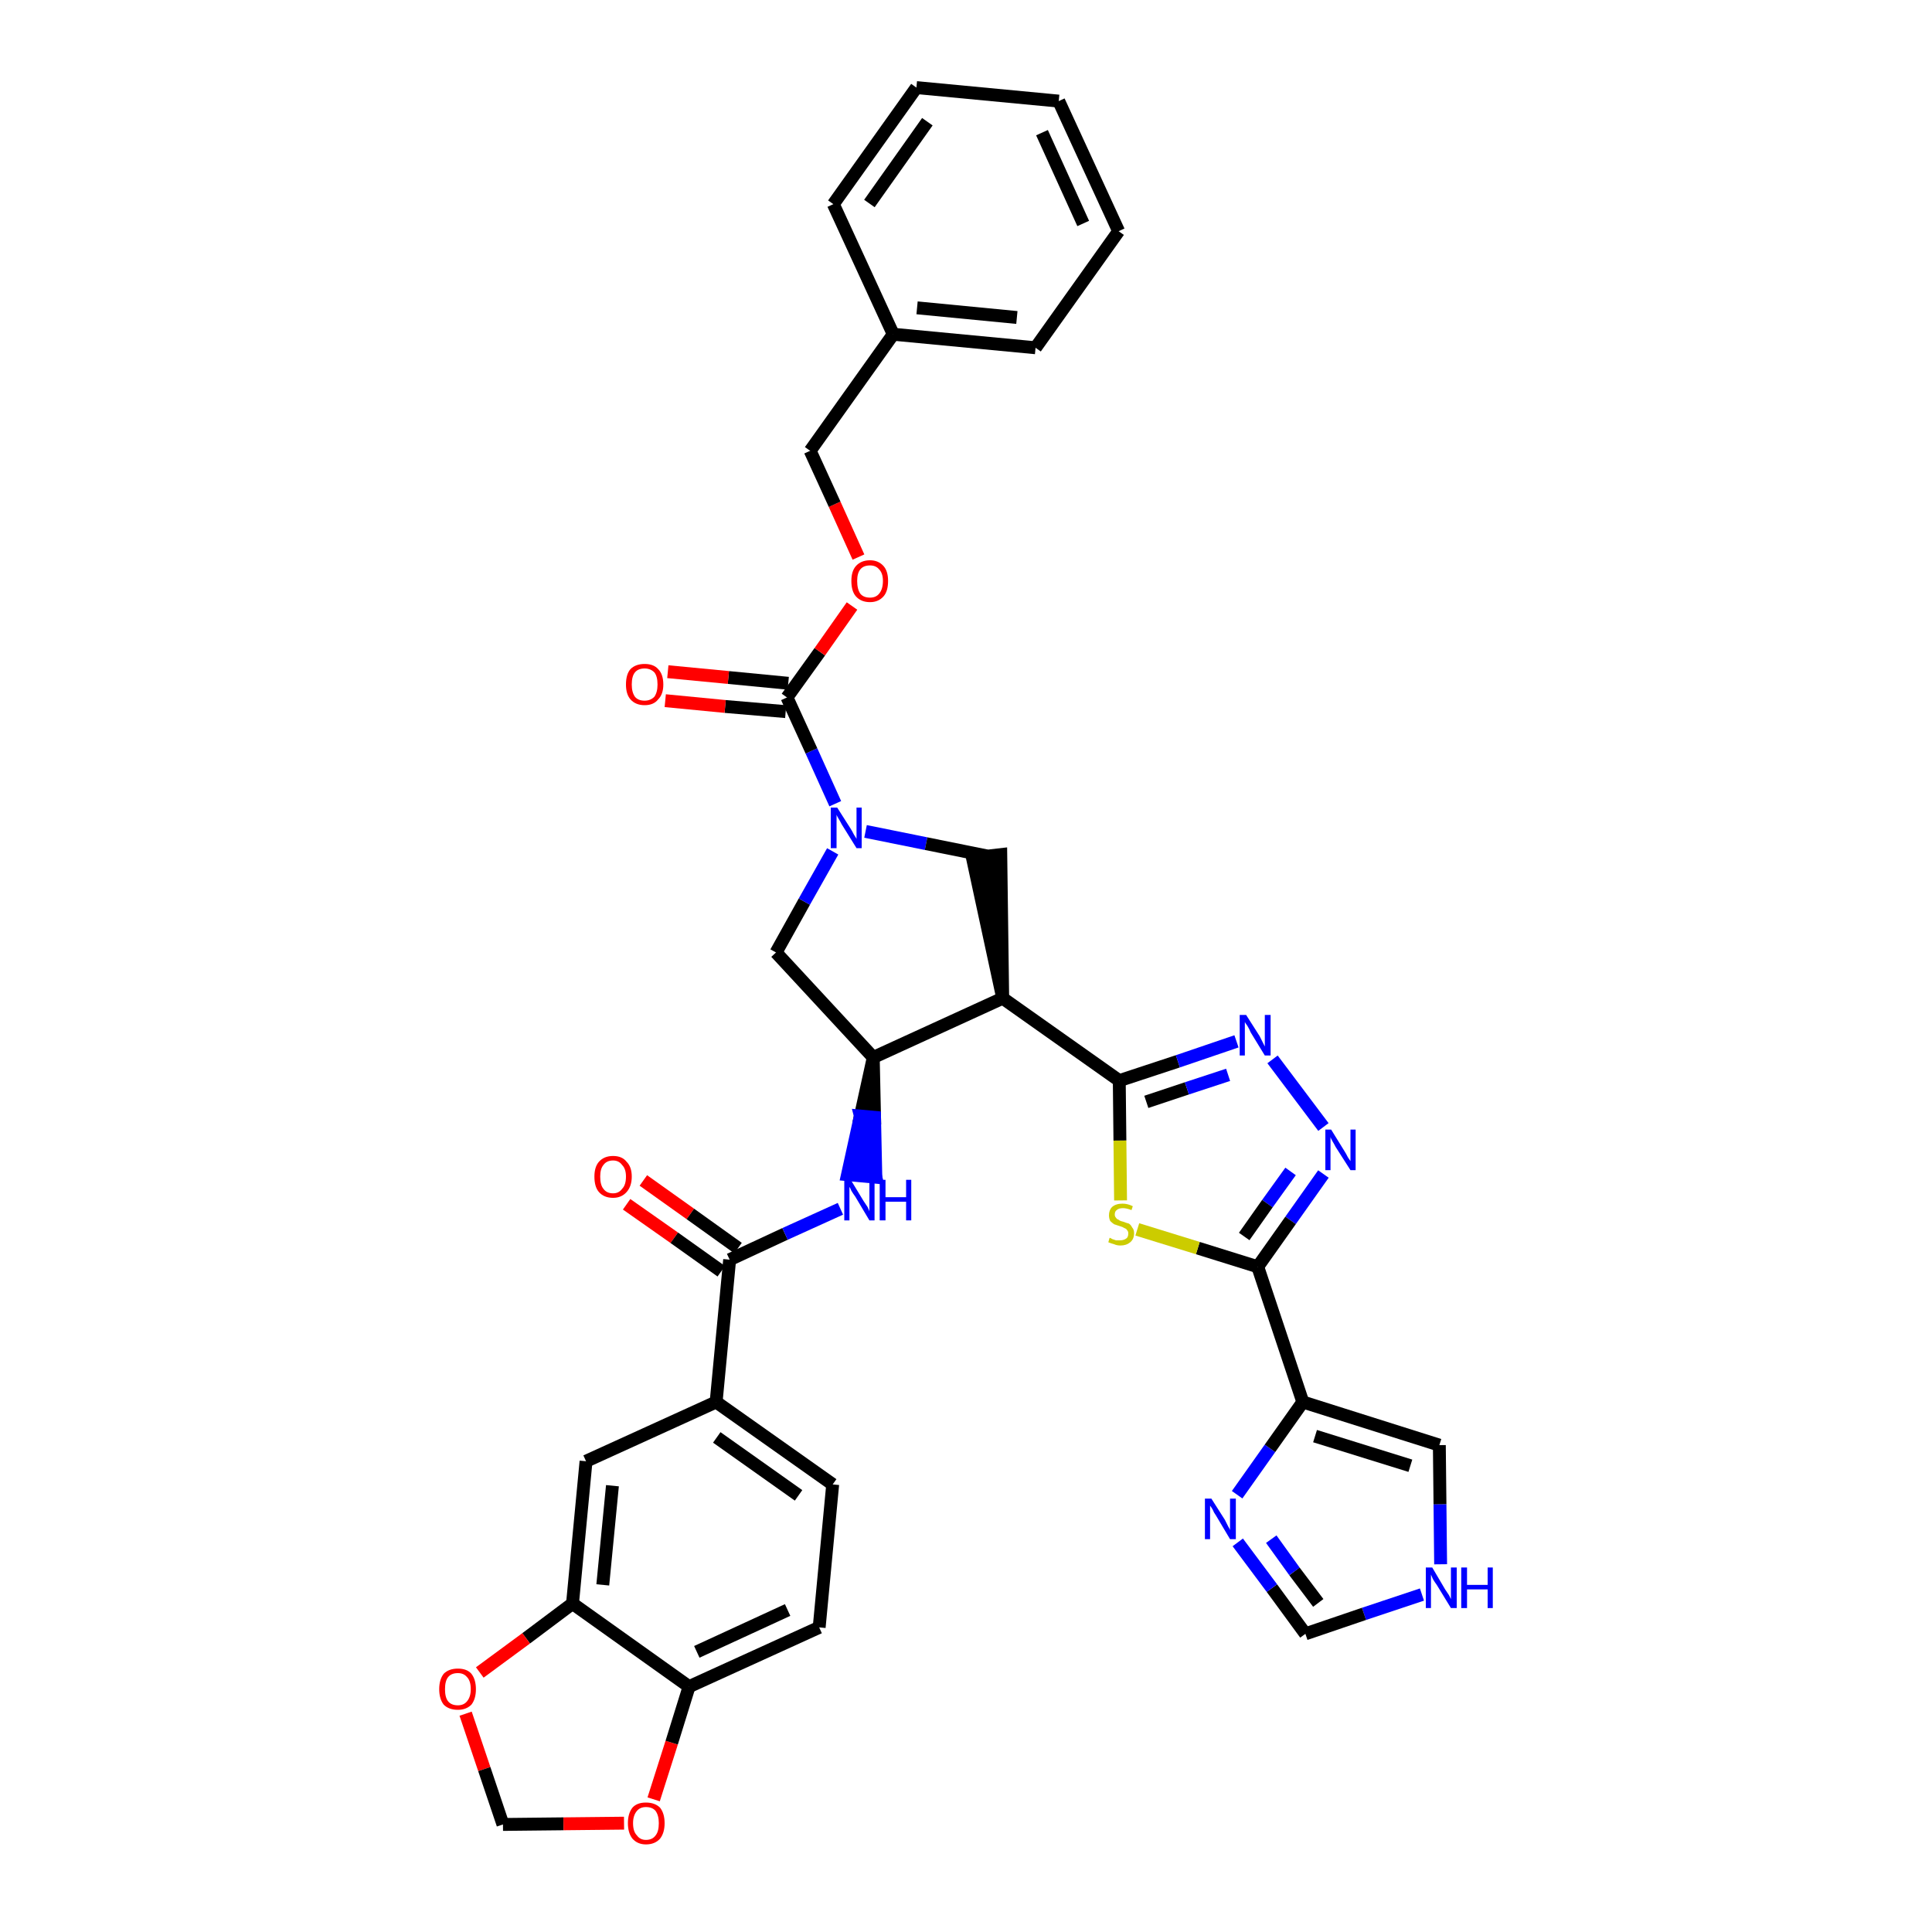 <?xml version='1.0' encoding='iso-8859-1'?>
<svg version='1.1' baseProfile='full'
              xmlns='http://www.w3.org/2000/svg'
                      xmlns:rdkit='http://www.rdkit.org/xml'
                      xmlns:xlink='http://www.w3.org/1999/xlink'
                  xml:space='preserve'
width='300px' height='300px' viewBox='0 0 300 300'>
<!-- END OF HEADER -->
<path class='bond-0 atom-0 atom-1' d='M 97.3,187.0 L 104.7,192.2' style='fill:none;fill-rule:evenodd;stroke:#FF0000;stroke-width:2.0px;stroke-linecap:butt;stroke-linejoin:miter;stroke-opacity:1' />
<path class='bond-0 atom-0 atom-1' d='M 104.7,192.2 L 112.0,197.4' style='fill:none;fill-rule:evenodd;stroke:#000000;stroke-width:2.0px;stroke-linecap:butt;stroke-linejoin:miter;stroke-opacity:1' />
<path class='bond-0 atom-0 atom-1' d='M 99.9,183.3 L 107.2,188.5' style='fill:none;fill-rule:evenodd;stroke:#FF0000;stroke-width:2.0px;stroke-linecap:butt;stroke-linejoin:miter;stroke-opacity:1' />
<path class='bond-0 atom-0 atom-1' d='M 107.2,188.5 L 114.6,193.8' style='fill:none;fill-rule:evenodd;stroke:#000000;stroke-width:2.0px;stroke-linecap:butt;stroke-linejoin:miter;stroke-opacity:1' />
<path class='bond-1 atom-1 atom-2' d='M 113.3,195.6 L 121.9,191.6' style='fill:none;fill-rule:evenodd;stroke:#000000;stroke-width:2.0px;stroke-linecap:butt;stroke-linejoin:miter;stroke-opacity:1' />
<path class='bond-1 atom-1 atom-2' d='M 121.9,191.6 L 130.5,187.7' style='fill:none;fill-rule:evenodd;stroke:#0000FF;stroke-width:2.0px;stroke-linecap:butt;stroke-linejoin:miter;stroke-opacity:1' />
<path class='bond-27 atom-1 atom-28' d='M 113.3,195.6 L 111.2,217.7' style='fill:none;fill-rule:evenodd;stroke:#000000;stroke-width:2.0px;stroke-linecap:butt;stroke-linejoin:miter;stroke-opacity:1' />
<path class='bond-2 atom-3 atom-2' d='M 135.6,164.2 L 133.6,173.3 L 135.8,173.5 Z' style='fill:#000000;fill-rule:evenodd;fill-opacity:1;stroke:#000000;stroke-width:2.0px;stroke-linecap:butt;stroke-linejoin:miter;stroke-opacity:1;' />
<path class='bond-2 atom-3 atom-2' d='M 133.6,173.3 L 136.0,182.8 L 131.6,182.4 Z' style='fill:#0000FF;fill-rule:evenodd;fill-opacity:1;stroke:#0000FF;stroke-width:2.0px;stroke-linecap:butt;stroke-linejoin:miter;stroke-opacity:1;' />
<path class='bond-2 atom-3 atom-2' d='M 133.6,173.3 L 135.8,173.5 L 136.0,182.8 Z' style='fill:#0000FF;fill-rule:evenodd;fill-opacity:1;stroke:#0000FF;stroke-width:2.0px;stroke-linecap:butt;stroke-linejoin:miter;stroke-opacity:1;' />
<path class='bond-3 atom-3 atom-4' d='M 135.6,164.2 L 120.5,147.9' style='fill:none;fill-rule:evenodd;stroke:#000000;stroke-width:2.0px;stroke-linecap:butt;stroke-linejoin:miter;stroke-opacity:1' />
<path class='bond-36 atom-17 atom-3' d='M 155.7,155.0 L 135.6,164.2' style='fill:none;fill-rule:evenodd;stroke:#000000;stroke-width:2.0px;stroke-linecap:butt;stroke-linejoin:miter;stroke-opacity:1' />
<path class='bond-4 atom-4 atom-5' d='M 120.5,147.9 L 124.9,140.0' style='fill:none;fill-rule:evenodd;stroke:#000000;stroke-width:2.0px;stroke-linecap:butt;stroke-linejoin:miter;stroke-opacity:1' />
<path class='bond-4 atom-4 atom-5' d='M 124.9,140.0 L 129.3,132.2' style='fill:none;fill-rule:evenodd;stroke:#0000FF;stroke-width:2.0px;stroke-linecap:butt;stroke-linejoin:miter;stroke-opacity:1' />
<path class='bond-5 atom-5 atom-6' d='M 129.7,124.8 L 126.0,116.6' style='fill:none;fill-rule:evenodd;stroke:#0000FF;stroke-width:2.0px;stroke-linecap:butt;stroke-linejoin:miter;stroke-opacity:1' />
<path class='bond-5 atom-5 atom-6' d='M 126.0,116.6 L 122.2,108.3' style='fill:none;fill-rule:evenodd;stroke:#000000;stroke-width:2.0px;stroke-linecap:butt;stroke-linejoin:miter;stroke-opacity:1' />
<path class='bond-15 atom-5 atom-16' d='M 134.4,129.1 L 143.8,131.0' style='fill:none;fill-rule:evenodd;stroke:#0000FF;stroke-width:2.0px;stroke-linecap:butt;stroke-linejoin:miter;stroke-opacity:1' />
<path class='bond-15 atom-5 atom-16' d='M 143.8,131.0 L 153.2,132.9' style='fill:none;fill-rule:evenodd;stroke:#000000;stroke-width:2.0px;stroke-linecap:butt;stroke-linejoin:miter;stroke-opacity:1' />
<path class='bond-6 atom-6 atom-7' d='M 122.4,106.1 L 113.1,105.2' style='fill:none;fill-rule:evenodd;stroke:#000000;stroke-width:2.0px;stroke-linecap:butt;stroke-linejoin:miter;stroke-opacity:1' />
<path class='bond-6 atom-6 atom-7' d='M 113.1,105.2 L 103.7,104.3' style='fill:none;fill-rule:evenodd;stroke:#FF0000;stroke-width:2.0px;stroke-linecap:butt;stroke-linejoin:miter;stroke-opacity:1' />
<path class='bond-6 atom-6 atom-7' d='M 122.0,110.5 L 112.6,109.7' style='fill:none;fill-rule:evenodd;stroke:#000000;stroke-width:2.0px;stroke-linecap:butt;stroke-linejoin:miter;stroke-opacity:1' />
<path class='bond-6 atom-6 atom-7' d='M 112.6,109.7 L 103.3,108.8' style='fill:none;fill-rule:evenodd;stroke:#FF0000;stroke-width:2.0px;stroke-linecap:butt;stroke-linejoin:miter;stroke-opacity:1' />
<path class='bond-7 atom-6 atom-8' d='M 122.2,108.3 L 127.3,101.2' style='fill:none;fill-rule:evenodd;stroke:#000000;stroke-width:2.0px;stroke-linecap:butt;stroke-linejoin:miter;stroke-opacity:1' />
<path class='bond-7 atom-6 atom-8' d='M 127.3,101.2 L 132.3,94.1' style='fill:none;fill-rule:evenodd;stroke:#FF0000;stroke-width:2.0px;stroke-linecap:butt;stroke-linejoin:miter;stroke-opacity:1' />
<path class='bond-8 atom-8 atom-9' d='M 133.3,86.5 L 129.6,78.3' style='fill:none;fill-rule:evenodd;stroke:#FF0000;stroke-width:2.0px;stroke-linecap:butt;stroke-linejoin:miter;stroke-opacity:1' />
<path class='bond-8 atom-8 atom-9' d='M 129.6,78.3 L 125.8,70.0' style='fill:none;fill-rule:evenodd;stroke:#000000;stroke-width:2.0px;stroke-linecap:butt;stroke-linejoin:miter;stroke-opacity:1' />
<path class='bond-9 atom-9 atom-10' d='M 125.8,70.0 L 138.7,51.9' style='fill:none;fill-rule:evenodd;stroke:#000000;stroke-width:2.0px;stroke-linecap:butt;stroke-linejoin:miter;stroke-opacity:1' />
<path class='bond-10 atom-10 atom-11' d='M 138.7,51.9 L 160.8,54.0' style='fill:none;fill-rule:evenodd;stroke:#000000;stroke-width:2.0px;stroke-linecap:butt;stroke-linejoin:miter;stroke-opacity:1' />
<path class='bond-10 atom-10 atom-11' d='M 142.4,47.8 L 157.9,49.3' style='fill:none;fill-rule:evenodd;stroke:#000000;stroke-width:2.0px;stroke-linecap:butt;stroke-linejoin:miter;stroke-opacity:1' />
<path class='bond-39 atom-15 atom-10' d='M 129.4,31.7 L 138.7,51.9' style='fill:none;fill-rule:evenodd;stroke:#000000;stroke-width:2.0px;stroke-linecap:butt;stroke-linejoin:miter;stroke-opacity:1' />
<path class='bond-11 atom-11 atom-12' d='M 160.8,54.0 L 173.7,35.9' style='fill:none;fill-rule:evenodd;stroke:#000000;stroke-width:2.0px;stroke-linecap:butt;stroke-linejoin:miter;stroke-opacity:1' />
<path class='bond-12 atom-12 atom-13' d='M 173.7,35.9 L 164.4,15.7' style='fill:none;fill-rule:evenodd;stroke:#000000;stroke-width:2.0px;stroke-linecap:butt;stroke-linejoin:miter;stroke-opacity:1' />
<path class='bond-12 atom-12 atom-13' d='M 168.2,34.7 L 161.8,20.6' style='fill:none;fill-rule:evenodd;stroke:#000000;stroke-width:2.0px;stroke-linecap:butt;stroke-linejoin:miter;stroke-opacity:1' />
<path class='bond-13 atom-13 atom-14' d='M 164.4,15.7 L 142.3,13.6' style='fill:none;fill-rule:evenodd;stroke:#000000;stroke-width:2.0px;stroke-linecap:butt;stroke-linejoin:miter;stroke-opacity:1' />
<path class='bond-14 atom-14 atom-15' d='M 142.3,13.6 L 129.4,31.7' style='fill:none;fill-rule:evenodd;stroke:#000000;stroke-width:2.0px;stroke-linecap:butt;stroke-linejoin:miter;stroke-opacity:1' />
<path class='bond-14 atom-14 atom-15' d='M 144.0,18.9 L 135.0,31.6' style='fill:none;fill-rule:evenodd;stroke:#000000;stroke-width:2.0px;stroke-linecap:butt;stroke-linejoin:miter;stroke-opacity:1' />
<path class='bond-16 atom-17 atom-16' d='M 155.7,155.0 L 155.4,132.7 L 151.0,133.2 Z' style='fill:#000000;fill-rule:evenodd;fill-opacity:1;stroke:#000000;stroke-width:2.0px;stroke-linecap:butt;stroke-linejoin:miter;stroke-opacity:1;' />
<path class='bond-17 atom-17 atom-18' d='M 155.7,155.0 L 173.8,167.8' style='fill:none;fill-rule:evenodd;stroke:#000000;stroke-width:2.0px;stroke-linecap:butt;stroke-linejoin:miter;stroke-opacity:1' />
<path class='bond-18 atom-18 atom-19' d='M 173.8,167.8 L 182.9,164.8' style='fill:none;fill-rule:evenodd;stroke:#000000;stroke-width:2.0px;stroke-linecap:butt;stroke-linejoin:miter;stroke-opacity:1' />
<path class='bond-18 atom-18 atom-19' d='M 182.9,164.8 L 192.0,161.7' style='fill:none;fill-rule:evenodd;stroke:#0000FF;stroke-width:2.0px;stroke-linecap:butt;stroke-linejoin:miter;stroke-opacity:1' />
<path class='bond-18 atom-18 atom-19' d='M 178.0,171.1 L 184.3,169.0' style='fill:none;fill-rule:evenodd;stroke:#000000;stroke-width:2.0px;stroke-linecap:butt;stroke-linejoin:miter;stroke-opacity:1' />
<path class='bond-18 atom-18 atom-19' d='M 184.3,169.0 L 190.7,166.9' style='fill:none;fill-rule:evenodd;stroke:#0000FF;stroke-width:2.0px;stroke-linecap:butt;stroke-linejoin:miter;stroke-opacity:1' />
<path class='bond-37 atom-27 atom-18' d='M 174.0,186.4 L 173.9,177.1' style='fill:none;fill-rule:evenodd;stroke:#CCCC00;stroke-width:2.0px;stroke-linecap:butt;stroke-linejoin:miter;stroke-opacity:1' />
<path class='bond-37 atom-27 atom-18' d='M 173.9,177.1 L 173.8,167.8' style='fill:none;fill-rule:evenodd;stroke:#000000;stroke-width:2.0px;stroke-linecap:butt;stroke-linejoin:miter;stroke-opacity:1' />
<path class='bond-19 atom-19 atom-20' d='M 197.6,164.5 L 205.5,175.0' style='fill:none;fill-rule:evenodd;stroke:#0000FF;stroke-width:2.0px;stroke-linecap:butt;stroke-linejoin:miter;stroke-opacity:1' />
<path class='bond-20 atom-20 atom-21' d='M 205.5,182.3 L 200.4,189.5' style='fill:none;fill-rule:evenodd;stroke:#0000FF;stroke-width:2.0px;stroke-linecap:butt;stroke-linejoin:miter;stroke-opacity:1' />
<path class='bond-20 atom-20 atom-21' d='M 200.4,189.5 L 195.3,196.7' style='fill:none;fill-rule:evenodd;stroke:#000000;stroke-width:2.0px;stroke-linecap:butt;stroke-linejoin:miter;stroke-opacity:1' />
<path class='bond-20 atom-20 atom-21' d='M 200.4,181.9 L 196.8,186.9' style='fill:none;fill-rule:evenodd;stroke:#0000FF;stroke-width:2.0px;stroke-linecap:butt;stroke-linejoin:miter;stroke-opacity:1' />
<path class='bond-20 atom-20 atom-21' d='M 196.8,186.9 L 193.2,192.0' style='fill:none;fill-rule:evenodd;stroke:#000000;stroke-width:2.0px;stroke-linecap:butt;stroke-linejoin:miter;stroke-opacity:1' />
<path class='bond-21 atom-21 atom-22' d='M 195.3,196.7 L 202.3,217.7' style='fill:none;fill-rule:evenodd;stroke:#000000;stroke-width:2.0px;stroke-linecap:butt;stroke-linejoin:miter;stroke-opacity:1' />
<path class='bond-26 atom-21 atom-27' d='M 195.3,196.7 L 186.0,193.8' style='fill:none;fill-rule:evenodd;stroke:#000000;stroke-width:2.0px;stroke-linecap:butt;stroke-linejoin:miter;stroke-opacity:1' />
<path class='bond-26 atom-21 atom-27' d='M 186.0,193.8 L 176.6,190.9' style='fill:none;fill-rule:evenodd;stroke:#CCCC00;stroke-width:2.0px;stroke-linecap:butt;stroke-linejoin:miter;stroke-opacity:1' />
<path class='bond-22 atom-22 atom-23' d='M 202.3,217.7 L 223.5,224.4' style='fill:none;fill-rule:evenodd;stroke:#000000;stroke-width:2.0px;stroke-linecap:butt;stroke-linejoin:miter;stroke-opacity:1' />
<path class='bond-22 atom-22 atom-23' d='M 204.2,223.0 L 219.0,227.6' style='fill:none;fill-rule:evenodd;stroke:#000000;stroke-width:2.0px;stroke-linecap:butt;stroke-linejoin:miter;stroke-opacity:1' />
<path class='bond-40 atom-26 atom-22' d='M 192.1,232.1 L 197.2,224.9' style='fill:none;fill-rule:evenodd;stroke:#0000FF;stroke-width:2.0px;stroke-linecap:butt;stroke-linejoin:miter;stroke-opacity:1' />
<path class='bond-40 atom-26 atom-22' d='M 197.2,224.9 L 202.3,217.7' style='fill:none;fill-rule:evenodd;stroke:#000000;stroke-width:2.0px;stroke-linecap:butt;stroke-linejoin:miter;stroke-opacity:1' />
<path class='bond-23 atom-23 atom-24' d='M 223.5,224.4 L 223.6,233.6' style='fill:none;fill-rule:evenodd;stroke:#000000;stroke-width:2.0px;stroke-linecap:butt;stroke-linejoin:miter;stroke-opacity:1' />
<path class='bond-23 atom-23 atom-24' d='M 223.6,233.6 L 223.7,242.9' style='fill:none;fill-rule:evenodd;stroke:#0000FF;stroke-width:2.0px;stroke-linecap:butt;stroke-linejoin:miter;stroke-opacity:1' />
<path class='bond-24 atom-24 atom-25' d='M 220.8,247.6 L 211.8,250.6' style='fill:none;fill-rule:evenodd;stroke:#0000FF;stroke-width:2.0px;stroke-linecap:butt;stroke-linejoin:miter;stroke-opacity:1' />
<path class='bond-24 atom-24 atom-25' d='M 211.8,250.6 L 202.7,253.7' style='fill:none;fill-rule:evenodd;stroke:#000000;stroke-width:2.0px;stroke-linecap:butt;stroke-linejoin:miter;stroke-opacity:1' />
<path class='bond-25 atom-25 atom-26' d='M 202.7,253.7 L 197.5,246.6' style='fill:none;fill-rule:evenodd;stroke:#000000;stroke-width:2.0px;stroke-linecap:butt;stroke-linejoin:miter;stroke-opacity:1' />
<path class='bond-25 atom-25 atom-26' d='M 197.5,246.6 L 192.2,239.5' style='fill:none;fill-rule:evenodd;stroke:#0000FF;stroke-width:2.0px;stroke-linecap:butt;stroke-linejoin:miter;stroke-opacity:1' />
<path class='bond-25 atom-25 atom-26' d='M 204.7,248.9 L 201.0,244.0' style='fill:none;fill-rule:evenodd;stroke:#000000;stroke-width:2.0px;stroke-linecap:butt;stroke-linejoin:miter;stroke-opacity:1' />
<path class='bond-25 atom-25 atom-26' d='M 201.0,244.0 L 197.4,239.0' style='fill:none;fill-rule:evenodd;stroke:#0000FF;stroke-width:2.0px;stroke-linecap:butt;stroke-linejoin:miter;stroke-opacity:1' />
<path class='bond-28 atom-28 atom-29' d='M 111.2,217.7 L 129.3,230.5' style='fill:none;fill-rule:evenodd;stroke:#000000;stroke-width:2.0px;stroke-linecap:butt;stroke-linejoin:miter;stroke-opacity:1' />
<path class='bond-28 atom-28 atom-29' d='M 111.3,223.2 L 124.0,232.2' style='fill:none;fill-rule:evenodd;stroke:#000000;stroke-width:2.0px;stroke-linecap:butt;stroke-linejoin:miter;stroke-opacity:1' />
<path class='bond-38 atom-33 atom-28' d='M 91.0,226.9 L 111.2,217.7' style='fill:none;fill-rule:evenodd;stroke:#000000;stroke-width:2.0px;stroke-linecap:butt;stroke-linejoin:miter;stroke-opacity:1' />
<path class='bond-29 atom-29 atom-30' d='M 129.3,230.5 L 127.2,252.7' style='fill:none;fill-rule:evenodd;stroke:#000000;stroke-width:2.0px;stroke-linecap:butt;stroke-linejoin:miter;stroke-opacity:1' />
<path class='bond-30 atom-30 atom-31' d='M 127.2,252.7 L 107.0,261.9' style='fill:none;fill-rule:evenodd;stroke:#000000;stroke-width:2.0px;stroke-linecap:butt;stroke-linejoin:miter;stroke-opacity:1' />
<path class='bond-30 atom-30 atom-31' d='M 122.3,250.0 L 108.2,256.5' style='fill:none;fill-rule:evenodd;stroke:#000000;stroke-width:2.0px;stroke-linecap:butt;stroke-linejoin:miter;stroke-opacity:1' />
<path class='bond-31 atom-31 atom-32' d='M 107.0,261.9 L 88.9,249.0' style='fill:none;fill-rule:evenodd;stroke:#000000;stroke-width:2.0px;stroke-linecap:butt;stroke-linejoin:miter;stroke-opacity:1' />
<path class='bond-41 atom-36 atom-31' d='M 101.5,279.4 L 104.3,270.6' style='fill:none;fill-rule:evenodd;stroke:#FF0000;stroke-width:2.0px;stroke-linecap:butt;stroke-linejoin:miter;stroke-opacity:1' />
<path class='bond-41 atom-36 atom-31' d='M 104.3,270.6 L 107.0,261.9' style='fill:none;fill-rule:evenodd;stroke:#000000;stroke-width:2.0px;stroke-linecap:butt;stroke-linejoin:miter;stroke-opacity:1' />
<path class='bond-32 atom-32 atom-33' d='M 88.9,249.0 L 91.0,226.9' style='fill:none;fill-rule:evenodd;stroke:#000000;stroke-width:2.0px;stroke-linecap:butt;stroke-linejoin:miter;stroke-opacity:1' />
<path class='bond-32 atom-32 atom-33' d='M 93.6,246.1 L 95.1,230.7' style='fill:none;fill-rule:evenodd;stroke:#000000;stroke-width:2.0px;stroke-linecap:butt;stroke-linejoin:miter;stroke-opacity:1' />
<path class='bond-33 atom-32 atom-34' d='M 88.9,249.0 L 81.7,254.4' style='fill:none;fill-rule:evenodd;stroke:#000000;stroke-width:2.0px;stroke-linecap:butt;stroke-linejoin:miter;stroke-opacity:1' />
<path class='bond-33 atom-32 atom-34' d='M 81.7,254.4 L 74.5,259.7' style='fill:none;fill-rule:evenodd;stroke:#FF0000;stroke-width:2.0px;stroke-linecap:butt;stroke-linejoin:miter;stroke-opacity:1' />
<path class='bond-34 atom-34 atom-35' d='M 72.3,266.1 L 75.2,274.7' style='fill:none;fill-rule:evenodd;stroke:#FF0000;stroke-width:2.0px;stroke-linecap:butt;stroke-linejoin:miter;stroke-opacity:1' />
<path class='bond-34 atom-34 atom-35' d='M 75.2,274.7 L 78.1,283.3' style='fill:none;fill-rule:evenodd;stroke:#000000;stroke-width:2.0px;stroke-linecap:butt;stroke-linejoin:miter;stroke-opacity:1' />
<path class='bond-35 atom-35 atom-36' d='M 78.1,283.3 L 87.5,283.2' style='fill:none;fill-rule:evenodd;stroke:#000000;stroke-width:2.0px;stroke-linecap:butt;stroke-linejoin:miter;stroke-opacity:1' />
<path class='bond-35 atom-35 atom-36' d='M 87.5,283.2 L 96.9,283.1' style='fill:none;fill-rule:evenodd;stroke:#FF0000;stroke-width:2.0px;stroke-linecap:butt;stroke-linejoin:miter;stroke-opacity:1' />
<path  class='atom-0' d='M 92.3 182.7
Q 92.3 181.2, 93.0 180.4
Q 93.8 179.5, 95.2 179.5
Q 96.6 179.5, 97.3 180.4
Q 98.1 181.2, 98.1 182.7
Q 98.1 184.2, 97.3 185.1
Q 96.5 186.0, 95.2 186.0
Q 93.8 186.0, 93.0 185.1
Q 92.3 184.3, 92.3 182.7
M 95.2 185.3
Q 96.1 185.3, 96.6 184.6
Q 97.2 184.0, 97.2 182.7
Q 97.2 181.5, 96.6 180.9
Q 96.1 180.2, 95.2 180.2
Q 94.2 180.2, 93.7 180.9
Q 93.2 181.5, 93.2 182.7
Q 93.2 184.0, 93.7 184.6
Q 94.2 185.3, 95.2 185.3
' fill='#FF0000'/>
<path  class='atom-2' d='M 132.1 183.2
L 134.1 186.5
Q 134.3 186.8, 134.7 187.4
Q 135.0 188.0, 135.0 188.1
L 135.0 183.2
L 135.8 183.2
L 135.8 189.5
L 135.0 189.5
L 132.8 185.8
Q 132.5 185.4, 132.2 184.9
Q 132.0 184.4, 131.9 184.3
L 131.9 189.5
L 131.1 189.5
L 131.1 183.2
L 132.1 183.2
' fill='#0000FF'/>
<path  class='atom-2' d='M 136.6 183.2
L 137.5 183.2
L 137.5 185.9
L 140.7 185.9
L 140.7 183.2
L 141.5 183.2
L 141.5 189.5
L 140.7 189.5
L 140.7 186.6
L 137.5 186.6
L 137.5 189.5
L 136.6 189.5
L 136.6 183.2
' fill='#0000FF'/>
<path  class='atom-5' d='M 130.0 125.4
L 132.1 128.7
Q 132.3 129.0, 132.6 129.6
Q 133.0 130.2, 133.0 130.3
L 133.0 125.4
L 133.8 125.4
L 133.8 131.7
L 133.0 131.7
L 130.7 128.0
Q 130.5 127.6, 130.2 127.1
Q 129.9 126.6, 129.9 126.5
L 129.9 131.7
L 129.0 131.7
L 129.0 125.4
L 130.0 125.4
' fill='#0000FF'/>
<path  class='atom-7' d='M 97.2 106.3
Q 97.2 104.7, 97.9 103.9
Q 98.7 103.1, 100.1 103.1
Q 101.5 103.1, 102.2 103.9
Q 103.0 104.7, 103.0 106.3
Q 103.0 107.8, 102.2 108.6
Q 101.5 109.5, 100.1 109.5
Q 98.7 109.5, 97.9 108.6
Q 97.2 107.8, 97.2 106.3
M 100.1 108.8
Q 101.0 108.8, 101.6 108.2
Q 102.1 107.5, 102.1 106.3
Q 102.1 105.0, 101.6 104.4
Q 101.0 103.8, 100.1 103.8
Q 99.1 103.8, 98.6 104.4
Q 98.1 105.0, 98.1 106.3
Q 98.1 107.5, 98.6 108.2
Q 99.1 108.8, 100.1 108.8
' fill='#FF0000'/>
<path  class='atom-8' d='M 132.2 90.2
Q 132.2 88.7, 132.9 87.9
Q 133.7 87.0, 135.1 87.0
Q 136.4 87.0, 137.2 87.9
Q 137.9 88.7, 137.9 90.2
Q 137.9 91.8, 137.2 92.6
Q 136.4 93.5, 135.1 93.5
Q 133.7 93.5, 132.9 92.6
Q 132.2 91.8, 132.2 90.2
M 135.1 92.8
Q 136.0 92.8, 136.5 92.2
Q 137.1 91.5, 137.1 90.2
Q 137.1 89.0, 136.5 88.4
Q 136.0 87.8, 135.1 87.8
Q 134.1 87.8, 133.6 88.4
Q 133.1 89.0, 133.1 90.2
Q 133.1 91.5, 133.6 92.2
Q 134.1 92.8, 135.1 92.8
' fill='#FF0000'/>
<path  class='atom-19' d='M 193.5 157.6
L 195.6 160.9
Q 195.8 161.3, 196.1 161.9
Q 196.4 162.5, 196.4 162.5
L 196.4 157.6
L 197.3 157.6
L 197.3 163.9
L 196.4 163.9
L 194.2 160.3
Q 194.0 159.8, 193.7 159.3
Q 193.4 158.9, 193.3 158.7
L 193.3 163.9
L 192.5 163.9
L 192.5 157.6
L 193.5 157.6
' fill='#0000FF'/>
<path  class='atom-20' d='M 206.7 175.4
L 208.8 178.8
Q 209.0 179.1, 209.3 179.7
Q 209.7 180.3, 209.7 180.3
L 209.7 175.4
L 210.5 175.4
L 210.5 181.7
L 209.7 181.7
L 207.4 178.1
Q 207.2 177.7, 206.9 177.2
Q 206.6 176.7, 206.6 176.5
L 206.6 181.7
L 205.8 181.7
L 205.8 175.4
L 206.7 175.4
' fill='#0000FF'/>
<path  class='atom-24' d='M 222.4 243.4
L 224.4 246.8
Q 224.6 247.1, 225.0 247.7
Q 225.3 248.3, 225.3 248.3
L 225.3 243.4
L 226.2 243.4
L 226.2 249.7
L 225.3 249.7
L 223.1 246.1
Q 222.8 245.7, 222.5 245.2
Q 222.3 244.7, 222.2 244.5
L 222.2 249.7
L 221.4 249.7
L 221.4 243.4
L 222.4 243.4
' fill='#0000FF'/>
<path  class='atom-24' d='M 226.9 243.4
L 227.8 243.4
L 227.8 246.1
L 231.0 246.1
L 231.0 243.4
L 231.8 243.4
L 231.8 249.7
L 231.0 249.7
L 231.0 246.8
L 227.8 246.8
L 227.8 249.7
L 226.9 249.7
L 226.9 243.4
' fill='#0000FF'/>
<path  class='atom-26' d='M 188.1 232.7
L 190.2 236.0
Q 190.4 236.4, 190.7 237.0
Q 191.0 237.5, 191.0 237.6
L 191.0 232.7
L 191.9 232.7
L 191.9 239.0
L 191.0 239.0
L 188.8 235.3
Q 188.5 234.9, 188.3 234.4
Q 188.0 233.9, 187.9 233.8
L 187.9 239.0
L 187.1 239.0
L 187.1 232.7
L 188.1 232.7
' fill='#0000FF'/>
<path  class='atom-27' d='M 172.3 192.2
Q 172.4 192.2, 172.7 192.4
Q 173.0 192.5, 173.3 192.6
Q 173.6 192.6, 173.9 192.6
Q 174.5 192.6, 174.9 192.3
Q 175.2 192.1, 175.2 191.5
Q 175.2 191.2, 175.0 191.0
Q 174.9 190.8, 174.6 190.7
Q 174.3 190.5, 173.9 190.4
Q 173.3 190.2, 173.0 190.1
Q 172.7 189.9, 172.4 189.6
Q 172.2 189.2, 172.2 188.7
Q 172.2 187.9, 172.7 187.4
Q 173.3 186.9, 174.3 186.9
Q 175.1 186.9, 175.9 187.3
L 175.7 187.9
Q 174.9 187.6, 174.4 187.6
Q 173.7 187.6, 173.4 187.9
Q 173.1 188.1, 173.1 188.6
Q 173.1 188.9, 173.3 189.1
Q 173.4 189.3, 173.7 189.4
Q 173.9 189.6, 174.4 189.7
Q 174.9 189.9, 175.3 190.0
Q 175.6 190.2, 175.8 190.6
Q 176.1 190.9, 176.1 191.5
Q 176.1 192.4, 175.5 192.9
Q 174.9 193.4, 174.0 193.4
Q 173.4 193.4, 173.0 193.2
Q 172.6 193.1, 172.1 192.9
L 172.3 192.2
' fill='#CCCC00'/>
<path  class='atom-34' d='M 68.2 262.3
Q 68.2 260.8, 68.9 259.9
Q 69.7 259.1, 71.1 259.1
Q 72.5 259.1, 73.2 259.9
Q 73.9 260.8, 73.9 262.3
Q 73.9 263.8, 73.2 264.7
Q 72.4 265.5, 71.1 265.5
Q 69.7 265.5, 68.9 264.7
Q 68.2 263.8, 68.2 262.3
M 71.1 264.8
Q 72.0 264.8, 72.5 264.2
Q 73.1 263.5, 73.1 262.3
Q 73.1 261.0, 72.5 260.4
Q 72.0 259.8, 71.1 259.8
Q 70.1 259.8, 69.6 260.4
Q 69.1 261.0, 69.1 262.3
Q 69.1 263.6, 69.6 264.2
Q 70.1 264.8, 71.1 264.8
' fill='#FF0000'/>
<path  class='atom-36' d='M 97.5 283.1
Q 97.5 281.6, 98.2 280.7
Q 98.9 279.9, 100.3 279.9
Q 101.7 279.9, 102.5 280.7
Q 103.2 281.6, 103.2 283.1
Q 103.2 284.6, 102.5 285.5
Q 101.7 286.4, 100.3 286.4
Q 99.0 286.4, 98.2 285.5
Q 97.5 284.6, 97.5 283.1
M 100.3 285.7
Q 101.3 285.7, 101.8 285.0
Q 102.3 284.4, 102.3 283.1
Q 102.3 281.9, 101.8 281.2
Q 101.3 280.6, 100.3 280.6
Q 99.4 280.6, 98.9 281.2
Q 98.3 281.9, 98.3 283.1
Q 98.3 284.4, 98.9 285.0
Q 99.4 285.7, 100.3 285.7
' fill='#FF0000'/>
</svg>
